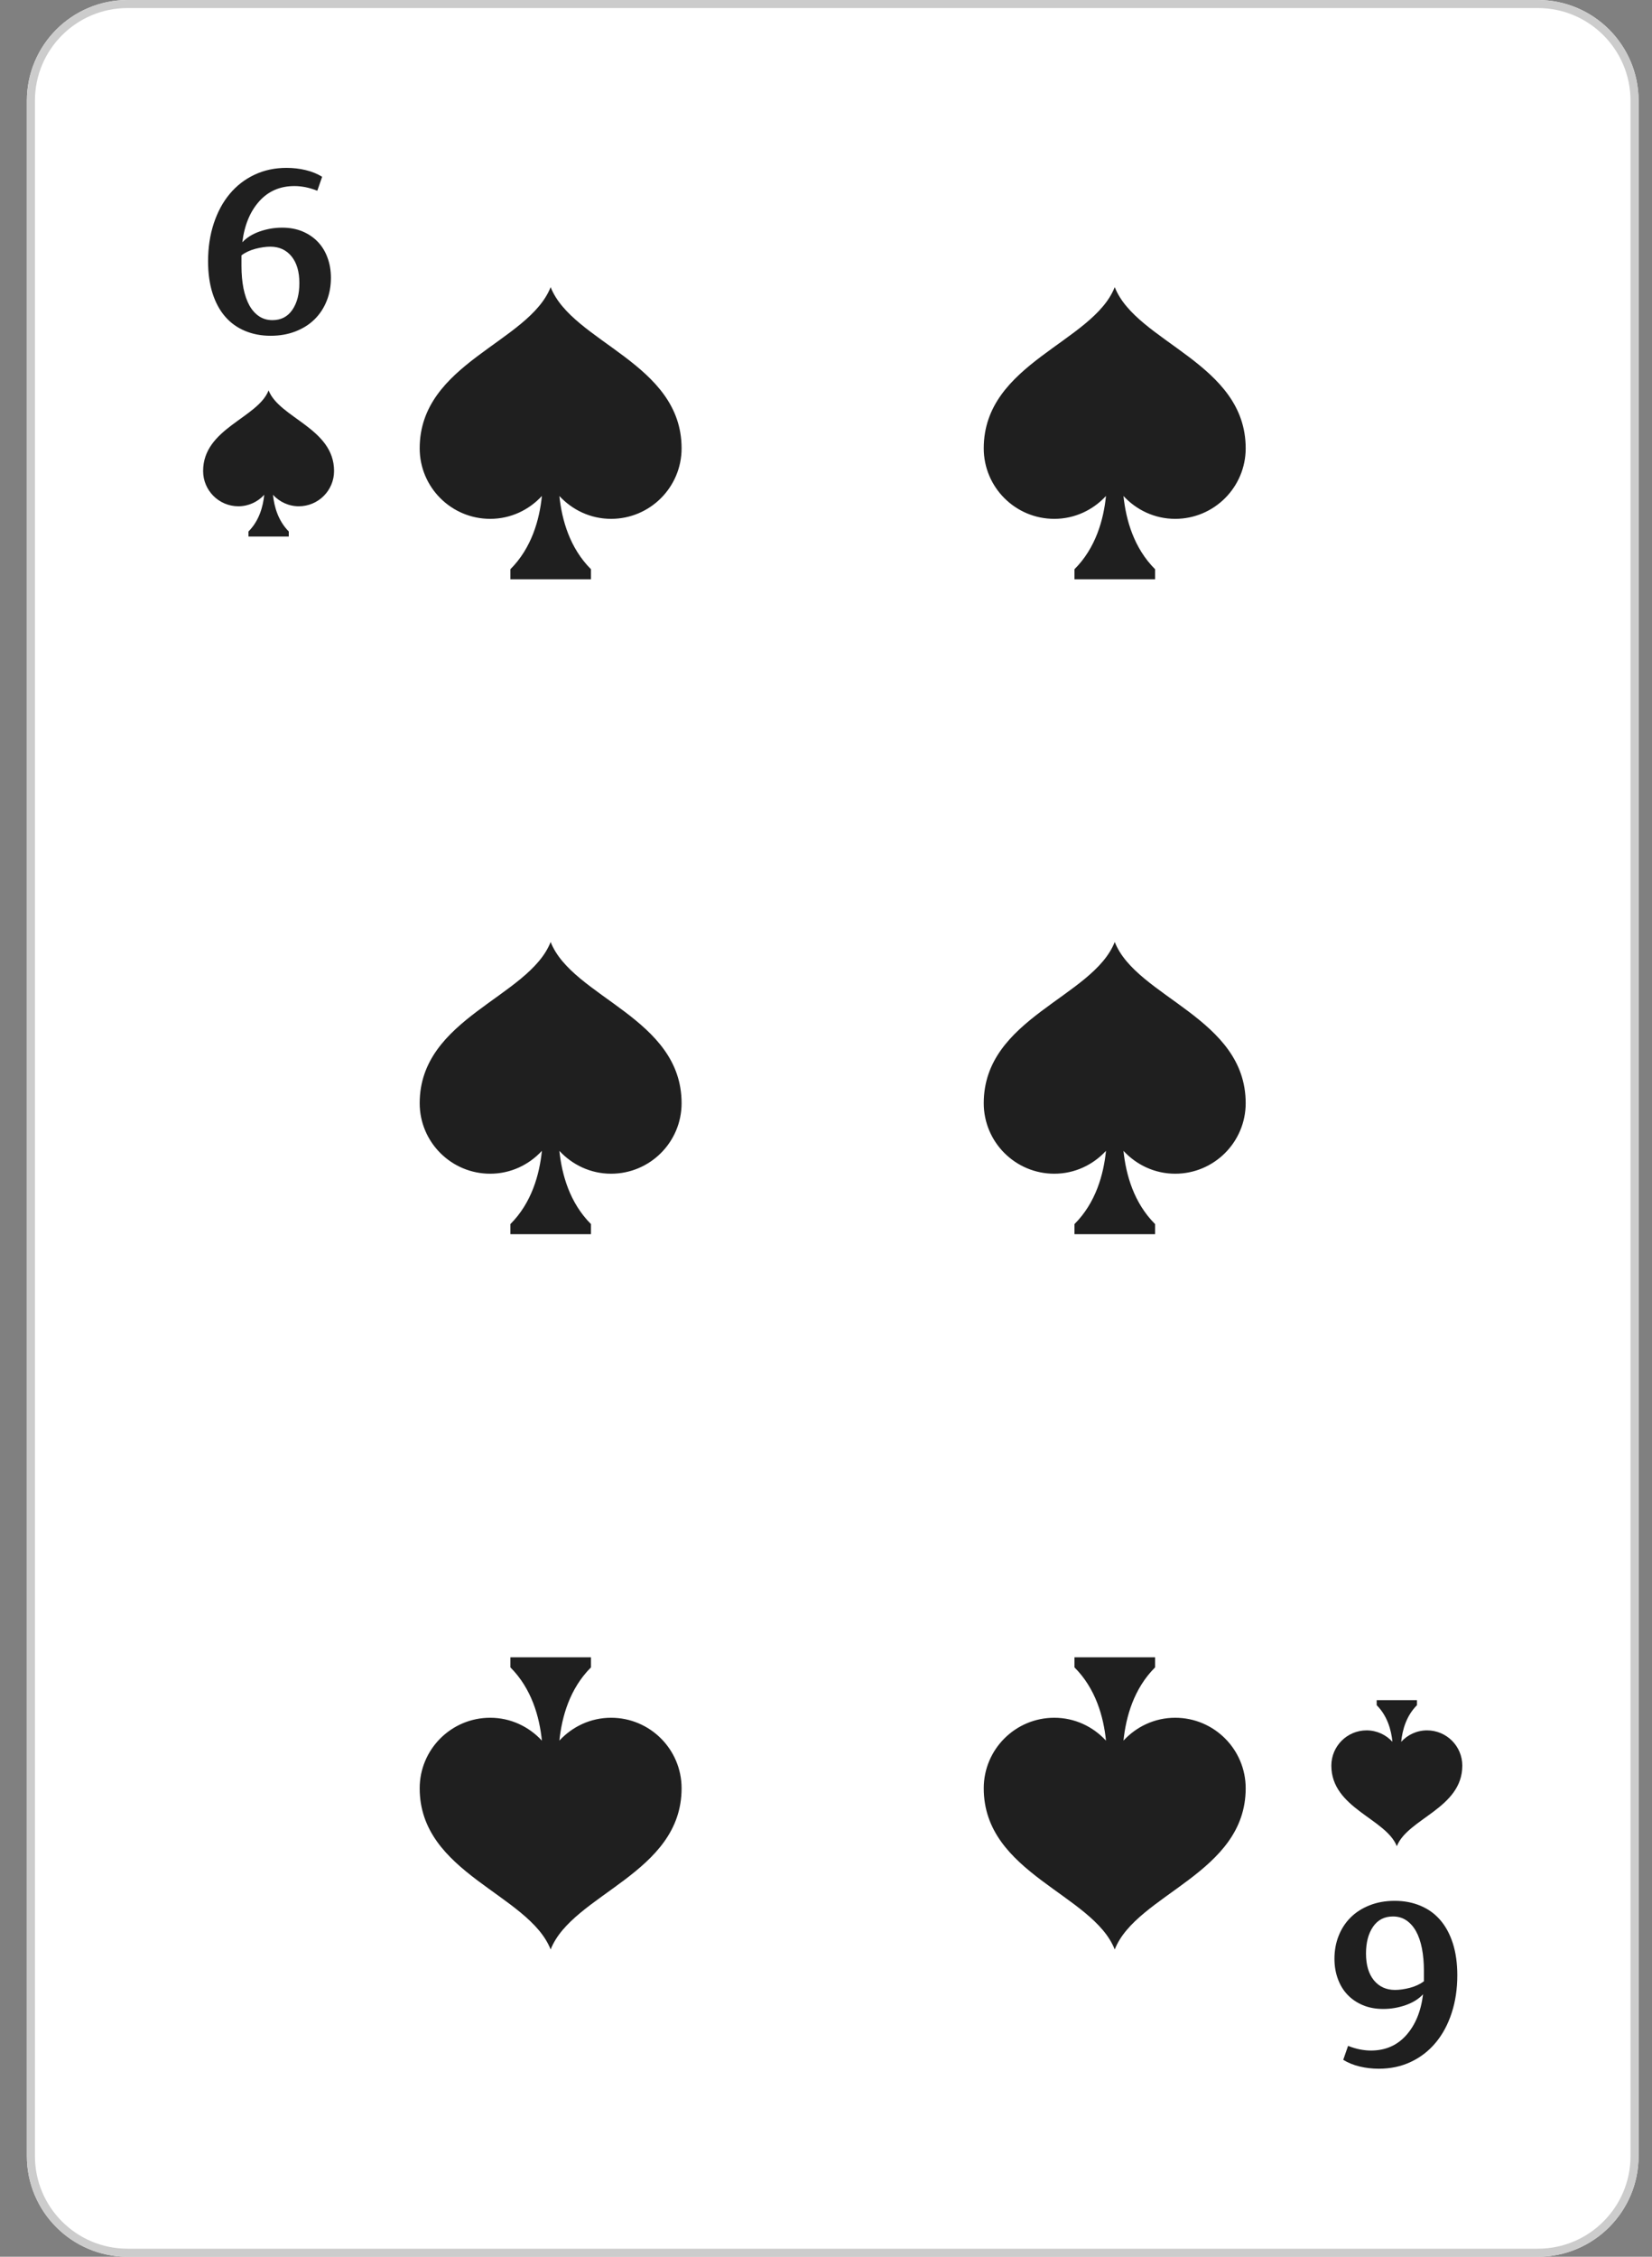 <?xml version="1.0" encoding="UTF-8" standalone="no"?>
<!DOCTYPE svg PUBLIC "-//W3C//DTD SVG 1.1//EN" "http://www.w3.org/Graphics/SVG/1.1/DTD/svg11.dtd">
<svg width="100%" height="100%" viewBox="0 0 41 56" version="1.1" xmlns="http://www.w3.org/2000/svg" xmlns:xlink="http://www.w3.org/1999/xlink" xml:space="preserve" xmlns:serif="http://www.serif.com/" style="fill-rule:evenodd;clip-rule:evenodd;stroke-linejoin:round;stroke-miterlimit:2;">
    <rect x="0" y="0" width="41" height="56" fill="#808080" stroke="none"/>
    <g transform="matrix(1,0,0,1,-236,-140)">
        <g>
            <path d="M274.167,196L239.167,196C237.786,196 236.667,194.881 236.667,193.5L236.667,142.5C236.667,141.119 237.786,140 239.167,140L274.167,140C275.547,140 276.667,141.119 276.667,142.5L276.667,193.5C276.667,194.881 275.547,196 274.167,196Z" style="fill:white;fill-rule:nonzero;"/>
            <path d="M274.167,196L239.167,196C237.786,196 236.667,194.881 236.667,193.5L236.667,142.5C236.667,141.119 237.786,140 239.167,140L274.167,140C275.547,140 276.667,141.119 276.667,142.5L276.667,193.5C276.667,194.881 275.547,196 274.167,196ZM274.167,195.8L239.167,195.8C237.896,195.8 236.867,194.771 236.867,193.5L236.867,142.5C236.867,141.229 237.896,140.2 239.167,140.2L274.167,140.2C275.437,140.2 276.467,141.229 276.467,142.5L276.467,193.5C276.467,194.771 275.437,195.8 274.167,195.8Z" style="fill:rgb(204,204,204);"/>
            <path d="M242.666,149.688C242.396,150.376 241.041,150.629 241.041,151.688C241.041,152.171 241.433,152.563 241.916,152.563C242.171,152.563 242.398,152.452 242.558,152.278C242.528,152.574 242.431,152.923 242.167,153.188L242.167,153.313L243.167,153.313L243.167,153.188C242.903,152.923 242.805,152.574 242.775,152.279C242.935,152.452 243.162,152.563 243.416,152.563C243.899,152.563 244.291,152.171 244.291,151.688C244.291,150.629 242.937,150.376 242.666,149.688Z" style="fill:rgb(31,31,31);fill-rule:nonzero;"/>
            <path d="M270.667,185.813C270.938,185.124 272.292,184.871 272.292,183.813C272.292,183.329 271.9,182.938 271.417,182.938C271.163,182.938 270.935,183.048 270.775,183.222C270.805,182.926 270.902,182.577 271.167,182.313L271.167,182.188L270.167,182.188L270.167,182.313C270.431,182.577 270.528,182.926 270.558,183.221C270.398,183.048 270.171,182.938 269.917,182.938C269.434,182.938 269.042,183.329 269.042,183.813C269.042,184.871 270.396,185.124 270.667,185.813Z" style="fill:rgb(31,31,31);fill-rule:nonzero;"/>
            <path d="M242.761,147.944C242.975,147.944 243.139,147.859 243.256,147.688C243.372,147.518 243.43,147.297 243.43,147.025C243.43,146.742 243.365,146.521 243.234,146.36C243.103,146.201 242.928,146.121 242.709,146.121C242.598,146.121 242.475,146.139 242.339,146.174C242.204,146.21 242.088,146.264 241.993,146.336L241.993,146.601C241.993,146.802 242.01,146.986 242.042,147.153C242.076,147.32 242.125,147.461 242.189,147.578C242.254,147.694 242.335,147.785 242.431,147.849C242.527,147.913 242.637,147.944 242.761,147.944ZM244.213,146.895C244.213,147.1 244.178,147.291 244.108,147.466C244.038,147.642 243.939,147.793 243.81,147.921C243.681,148.049 243.524,148.149 243.338,148.222C243.153,148.295 242.946,148.332 242.717,148.332C242.483,148.332 242.269,148.291 242.076,148.209C241.883,148.128 241.72,148.01 241.586,147.854C241.452,147.699 241.348,147.506 241.274,147.275C241.201,147.045 241.164,146.781 241.164,146.484C241.164,146.145 241.211,145.832 241.305,145.546C241.399,145.26 241.531,145.015 241.701,144.812C241.871,144.608 242.076,144.449 242.316,144.336C242.557,144.222 242.821,144.166 243.11,144.166C243.275,144.166 243.434,144.184 243.587,144.221C243.741,144.258 243.876,144.313 243.995,144.387L243.875,144.733C243.772,144.692 243.673,144.663 243.577,144.644C243.481,144.626 243.392,144.617 243.308,144.617C242.951,144.617 242.659,144.743 242.433,144.996C242.206,145.25 242.066,145.588 242.014,146.013C242.122,145.896 242.266,145.807 242.445,145.744C242.625,145.681 242.811,145.649 243.002,145.649C243.189,145.649 243.356,145.68 243.506,145.742C243.655,145.805 243.782,145.89 243.887,146C243.992,146.109 244.072,146.241 244.128,146.394C244.185,146.547 244.213,146.714 244.213,146.895Z" style="fill:rgb(31,31,31);fill-rule:nonzero;"/>
            <path d="M270.571,187.556C270.357,187.556 270.193,187.641 270.076,187.812C269.96,187.982 269.902,188.203 269.902,188.475C269.902,188.758 269.967,188.979 270.098,189.14C270.229,189.299 270.404,189.379 270.623,189.379C270.734,189.379 270.857,189.361 270.993,189.326C271.128,189.29 271.244,189.236 271.339,189.164L271.339,188.899C271.339,188.698 271.322,188.514 271.29,188.347C271.256,188.18 271.208,188.039 271.143,187.922C271.078,187.806 270.997,187.715 270.901,187.651C270.805,187.587 270.695,187.556 270.571,187.556ZM269.119,188.605C269.119,188.4 269.154,188.209 269.224,188.034C269.294,187.858 269.393,187.707 269.522,187.579C269.651,187.451 269.808,187.351 269.994,187.278C270.179,187.205 270.386,187.168 270.615,187.168C270.849,187.168 271.063,187.209 271.256,187.291C271.449,187.372 271.612,187.49 271.746,187.646C271.88,187.801 271.984,187.994 272.058,188.225C272.131,188.455 272.168,188.719 272.168,189.016C272.168,189.355 272.121,189.668 272.027,189.954C271.933,190.24 271.801,190.485 271.631,190.688C271.461,190.892 271.256,191.051 271.016,191.164C270.775,191.278 270.511,191.334 270.222,191.334C270.057,191.334 269.898,191.316 269.745,191.279C269.591,191.242 269.456,191.187 269.337,191.113L269.457,190.767C269.56,190.808 269.659,190.837 269.755,190.856C269.851,190.874 269.94,190.883 270.024,190.883C270.381,190.883 270.673,190.757 270.899,190.504C271.126,190.25 271.266,189.912 271.318,189.487C271.21,189.604 271.066,189.693 270.887,189.756C270.707,189.819 270.521,189.851 270.33,189.851C270.143,189.851 269.976,189.82 269.826,189.758C269.677,189.695 269.55,189.61 269.445,189.5C269.34,189.391 269.26,189.259 269.204,189.106C269.147,188.953 269.119,188.786 269.119,188.605Z" style="fill:rgb(31,31,31);fill-rule:nonzero;"/>
            <path d="M249.666,147.125C249.124,148.503 246.416,149.007 246.416,151.125C246.416,152.091 247.199,152.875 248.166,152.875C248.675,152.875 249.129,152.654 249.449,152.307C249.389,152.897 249.195,153.597 248.667,154.125L248.667,154.375L250.667,154.375L250.667,154.125C250.139,153.597 249.944,152.899 249.883,152.308C250.203,152.654 250.657,152.875 251.166,152.875C252.132,152.875 252.916,152.091 252.916,151.125C252.916,149.007 250.208,148.503 249.666,147.125Z" style="fill:rgb(31,31,31);fill-rule:nonzero;"/>
            <path d="M263.666,147.125C263.124,148.503 260.415,149.007 260.415,151.125C260.415,152.091 261.199,152.875 262.166,152.875C262.675,152.875 263.129,152.654 263.449,152.307C263.389,152.897 263.195,153.597 262.667,154.125L262.667,154.375L264.667,154.375L264.667,154.125C264.139,153.597 263.944,152.899 263.883,152.308C264.203,152.654 264.657,152.875 265.166,152.875C266.132,152.875 266.916,152.091 266.916,151.125C266.916,149.007 264.208,148.503 263.666,147.125Z" style="fill:rgb(31,31,31);fill-rule:nonzero;"/>
            <path d="M263.666,163.375C263.124,164.753 260.415,165.257 260.415,167.375C260.415,168.341 261.199,169.125 262.166,169.125C262.675,169.125 263.129,168.904 263.449,168.557C263.389,169.147 263.195,169.847 262.667,170.375L262.667,170.625L264.667,170.625L264.667,170.375C264.139,169.847 263.944,169.149 263.883,168.558C264.203,168.904 264.657,169.125 265.166,169.125C266.132,169.125 266.916,168.341 266.916,167.375C266.916,165.257 264.208,164.753 263.666,163.375Z" style="fill:rgb(31,31,31);fill-rule:nonzero;"/>
            <path d="M249.666,163.375C249.124,164.753 246.416,165.257 246.416,167.375C246.416,168.341 247.199,169.125 248.166,169.125C248.675,169.125 249.129,168.904 249.449,168.557C249.389,169.147 249.195,169.847 248.667,170.375L248.667,170.625L250.667,170.625L250.667,170.375C250.139,169.847 249.944,169.149 249.883,168.558C250.203,168.904 250.657,169.125 251.166,169.125C252.132,169.125 252.916,168.341 252.916,167.375C252.916,165.257 250.208,164.753 249.666,163.375Z" style="fill:rgb(31,31,31);fill-rule:nonzero;"/>
            <path d="M249.666,188.375C249.124,186.997 246.416,186.493 246.416,184.375C246.416,183.409 247.199,182.625 248.166,182.625C248.675,182.625 249.129,182.846 249.449,183.193C249.389,182.603 249.195,181.903 248.667,181.375L248.667,181.125L250.667,181.125L250.667,181.375C250.139,181.903 249.944,182.601 249.883,183.192C250.203,182.846 250.657,182.625 251.166,182.625C252.132,182.625 252.916,183.409 252.916,184.375C252.916,186.493 250.208,186.997 249.666,188.375Z" style="fill:rgb(31,31,31);fill-rule:nonzero;"/>
            <path d="M263.666,188.375C263.124,186.997 260.415,186.493 260.415,184.375C260.415,183.409 261.199,182.625 262.166,182.625C262.675,182.625 263.129,182.846 263.449,183.193C263.389,182.603 263.195,181.903 262.667,181.375L262.667,181.125L264.667,181.125L264.667,181.375C264.139,181.903 263.944,182.601 263.883,183.192C264.203,182.846 264.657,182.625 265.166,182.625C266.132,182.625 266.916,183.409 266.916,184.375C266.916,186.493 264.208,186.997 263.666,188.375Z" style="fill:rgb(31,31,31);fill-rule:nonzero;"/>
        </g>
    </g>
</svg>
